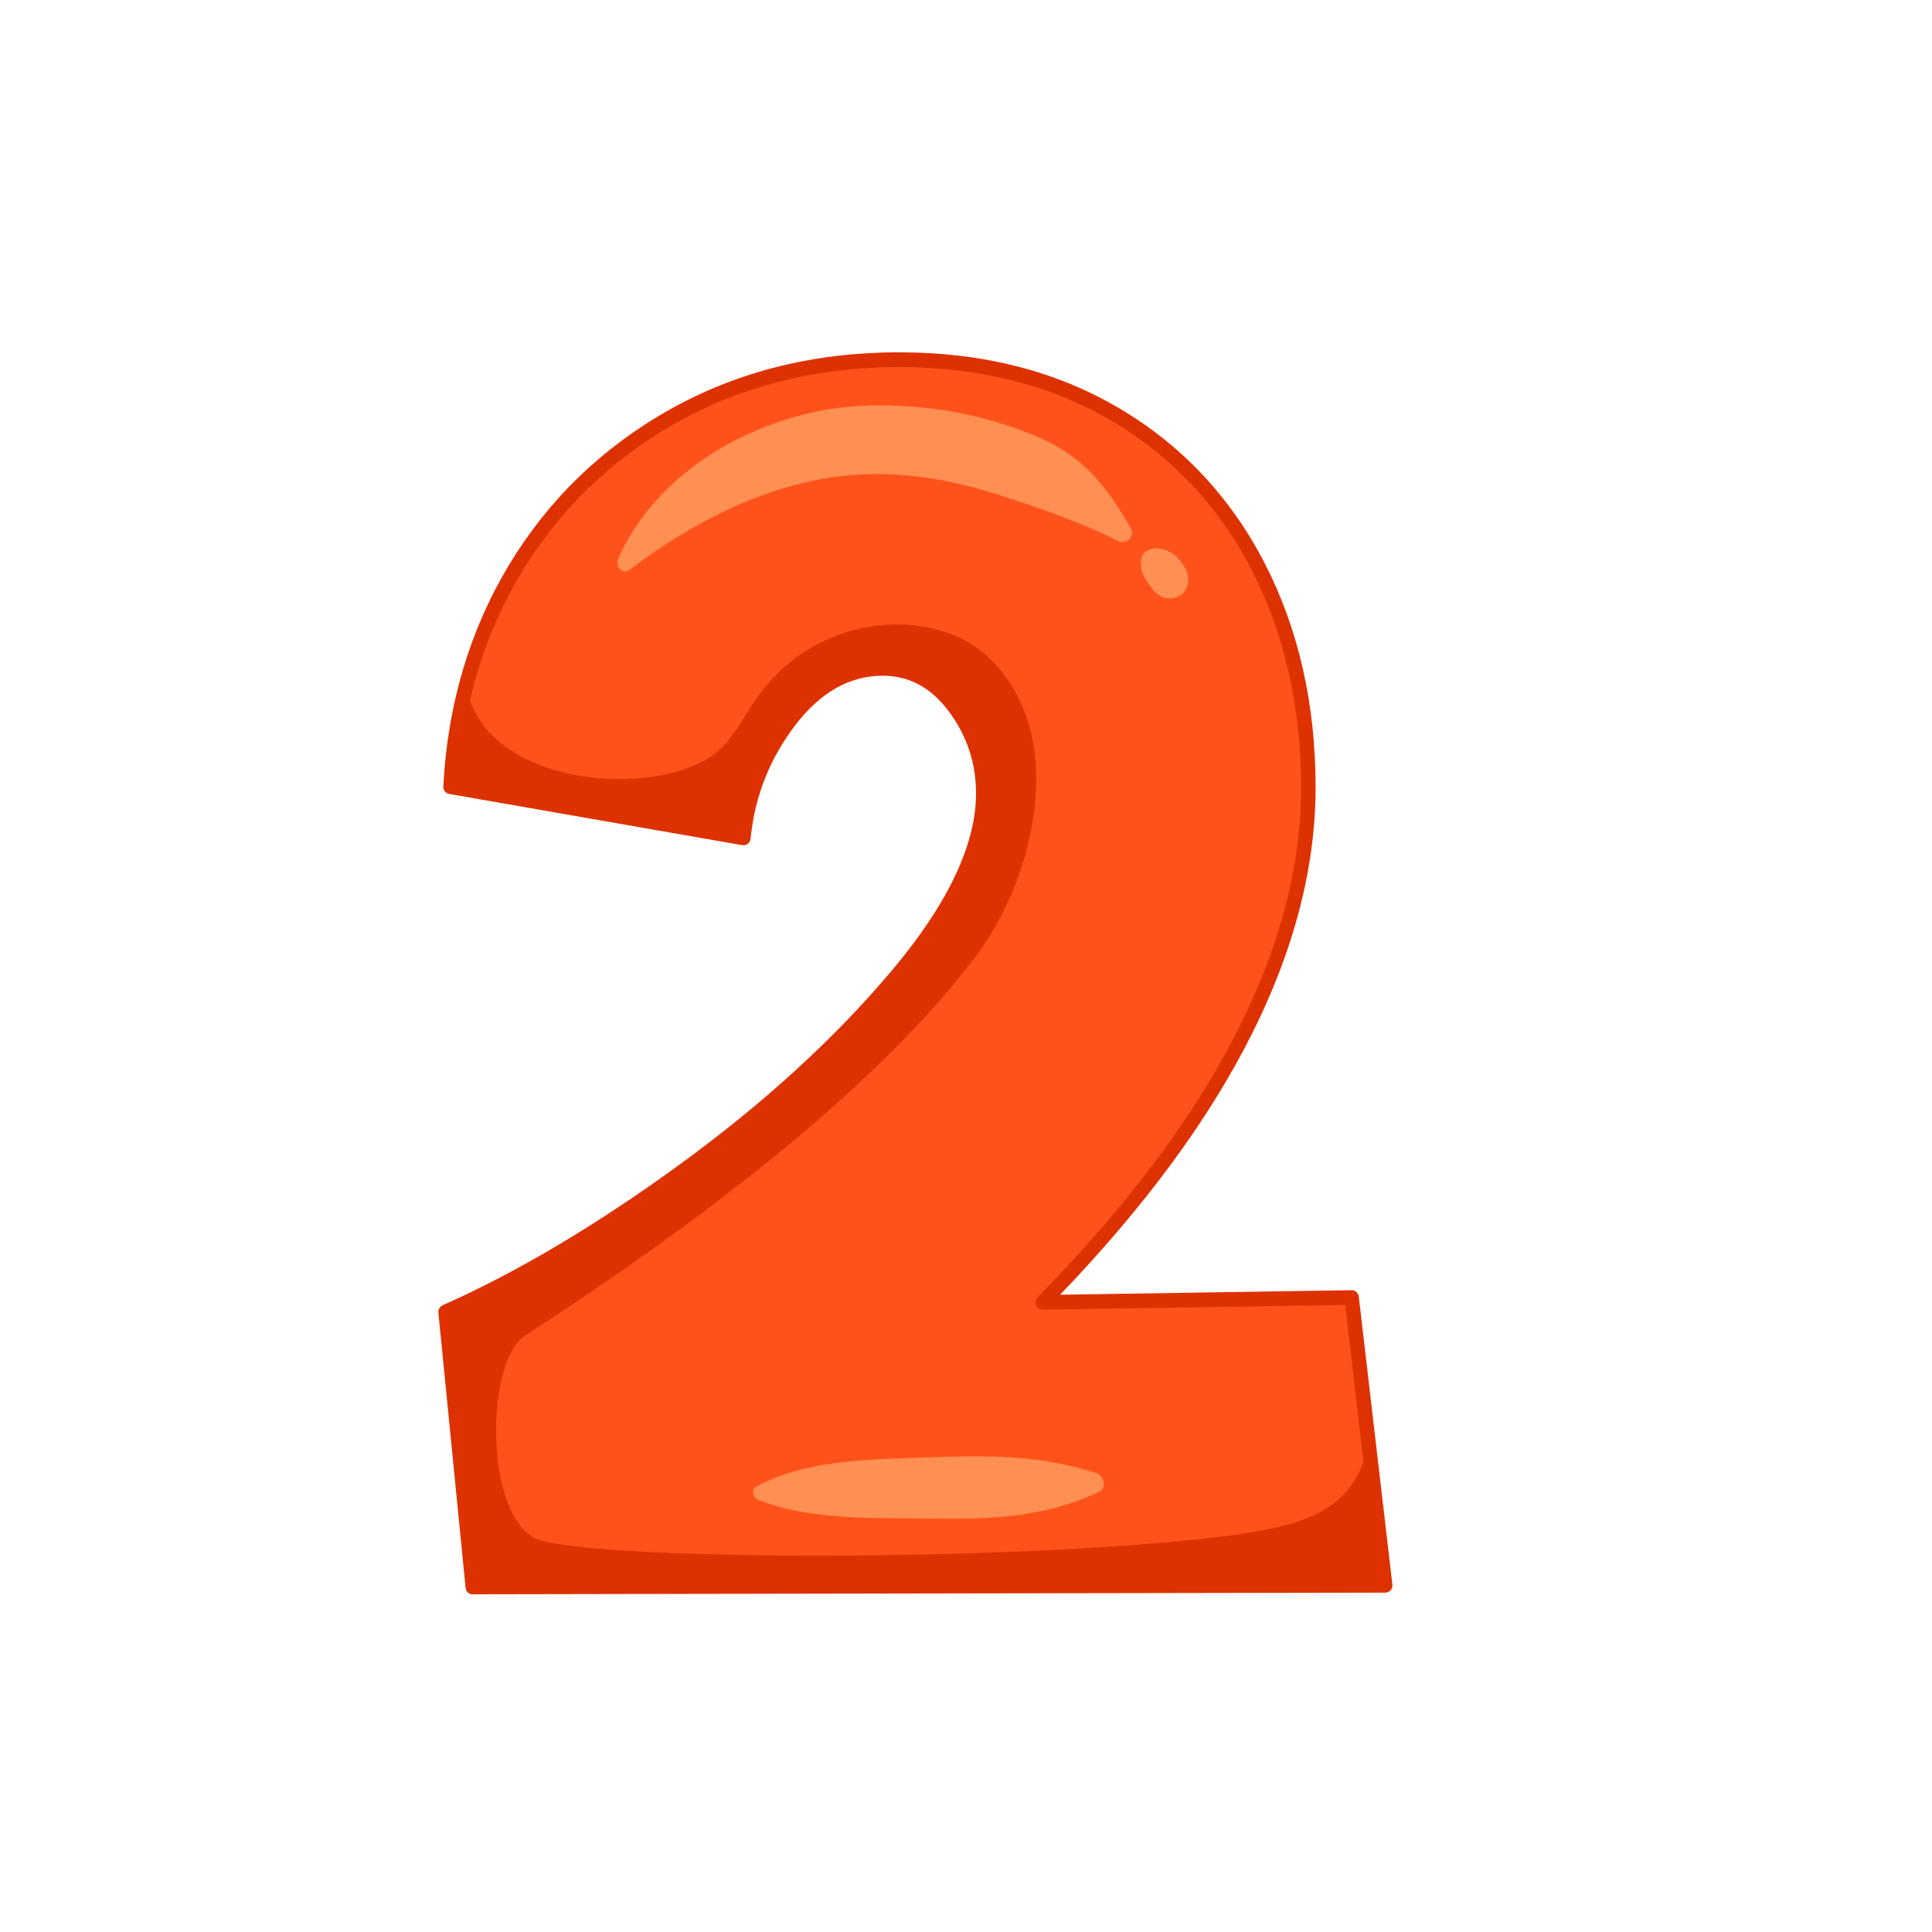 <?xml version="1.0" encoding="UTF-8"?>
<svg id="NUMEROS_TORIBIO" data-name="NUMEROS TORIBIO" xmlns="http://www.w3.org/2000/svg" xmlns:xlink="http://www.w3.org/1999/xlink" viewBox="0 0 200 200">
  <defs>
    <style>
      .cls-1 {
        fill: #ff8f52;
      }

      .cls-1, .cls-2, .cls-3, .cls-4 {
        stroke-width: 0px;
      }

      .cls-2 {
        fill: none;
      }

      .cls-3 {
        fill: #dd3200;
      }

      .cls-4 {
        fill: #ff521a;
      }
    </style>
    <clipPath id="clippath">
      <rect class="cls-2" x="914" y="27" width="792" height="612"/>
    </clipPath>
    <clipPath id="clippath-1">
      <rect class="cls-2" x="914" y="27" width="792" height="612"/>
    </clipPath>
  </defs>
  <path class="cls-4" d="M143.39,164.14l-94.43.17-2.82-28.5c7.73-3.42,15.96-8.31,24.69-14.66,8.72-6.35,16.07-13.06,22.03-20.13,5.96-7.07,8.95-13.36,8.95-18.89,0-3.31-.99-6.3-2.98-8.95-1.99-2.65-4.47-3.98-7.46-3.98-3.64,0-6.85,1.8-9.61,5.38-2.76,3.59-4.36,7.65-4.8,12.18l-30.32-5.3c.44-8.39,2.68-15.93,6.71-22.61,4.03-6.68,9.5-11.95,16.4-15.82,6.9-3.86,14.66-5.8,23.28-5.8s15.96,1.88,22.37,5.63c6.4,3.76,11.35,9,14.83,15.74,3.48,6.74,5.22,14.36,5.22,22.86,0,16.9-9.17,34.68-27.5,53.35l31.97-.5,3.48,29.82Z"/>
  <path class="cls-3" d="M120.77,159.65c-22.11,2.04-61.64,1.78-65.56-.5-5.12-2.98-4.87-18.29-.87-20.88,28-18.12,40.63-31.22,46.79-39.44,6.22-8.29,9.66-23.65.65-31.25-5.67-4.78-17.92-4.29-24.11,5.68-.92,1.49-1.79,2.83-2.58,3.76-5.06,5.93-24.99,5.05-26.83-6.06-.88,3.34-1.44,6.84-1.63,10.51l30.32,5.3c.44-4.53,2.04-8.59,4.8-12.18,2.76-3.59,5.96-5.38,9.61-5.38,2.98,0,5.47,1.33,7.46,3.98,1.99,2.65,2.98,5.63,2.98,8.95,0,5.52-2.98,11.82-8.95,18.89-5.96,7.07-13.31,13.78-22.03,20.13-8.73,6.35-16.96,11.24-24.69,14.66l2.82,28.5,94.43-.17-1.69-14.49c-1.98,7.5-7.01,8.72-20.92,10Z"/>
  <g>
    <g>
      <path class="cls-1" d="M65.14,59.01c6.68-5.07,14.83-9.26,23.33-9.85,4.82-.33,9.51.4,14.11,1.82,4.24,1.31,9.2,3.01,13.15,5.02.85.43,1.83-.45,1.33-1.33-2.51-4.34-4.96-7.49-9.74-9.49-5.52-2.32-11.35-3.34-17.33-3.2-10.37.23-21.73,6.13-26,15.87-.29.67.4,1.73,1.15,1.15h0Z"/>
      <path class="cls-1" d="M118.21,57.57c.1-.21.08-.15-.07.2-.08.29-.02.55.03.84v-.76c-.05.12-.03,1.24-.04.76,0,.33.08.63.25.92-.2-.45.16.38.22.51.14.19.29.37.44.56-.39-.48.63.83.34.46.33.42.74.7,1.26.83.96.24,2.05-.3,2.29-1.3.3-1.23-.35-2.14-1.16-2.99-.3-.32-.91-.62-1.33-.74-.16-.02-.32-.04-.48-.07.29.05.2.04-.27-.03-.32,0-.59.09-.86.25.24-.06.48-.13.72-.19-.53,0-1.13.22-1.32.76h0Z"/>
    </g>
    <path class="cls-1" d="M78.51,155.27c5.28,2.11,11.84,1.85,17.45,1.93,6.31.09,12-.03,17.79-2.75.89-.42.54-1.68-.25-1.94-5.83-1.94-11.44-1.86-17.53-1.64-5.7.21-12.52.2-17.64,3-.64.35-.39,1.17.18,1.4h0Z"/>
  </g>
  <path class="cls-3" d="M48.95,165.06c-.39,0-.71-.29-.75-.68l-2.82-28.5c-.03-.32.15-.63.44-.76,7.65-3.39,15.91-8.29,24.55-14.58,8.64-6.29,16.01-13.02,21.9-20.01,5.82-6.9,8.77-13.09,8.77-18.4,0-3.13-.95-5.99-2.83-8.5-1.85-2.47-4.1-3.68-6.85-3.68-3.38,0-6.42,1.71-9.01,5.09-2.66,3.46-4.23,7.43-4.65,11.79-.02.21-.13.4-.29.52-.17.13-.38.18-.58.14l-30.32-5.3c-.37-.07-.64-.4-.62-.78.44-8.48,2.74-16.2,6.82-22.96,4.08-6.76,9.69-12.17,16.68-16.09,6.98-3.91,14.94-5.89,23.64-5.89s16.25,1.93,22.74,5.74c6.5,3.81,11.59,9.21,15.12,16.04,3.52,6.81,5.3,14.62,5.3,23.21,0,16.63-8.9,34.31-26.45,52.57l30.16-.47c.37-.03.71.28.76.66l3.48,29.82c.02.21-.04.43-.18.58-.14.16-.35.25-.56.25l-94.43.17h0ZM46.94,136.28l2.7,27.28,92.91-.16-3.3-28.31-31.3.49c-.3-.02-.58-.17-.7-.45-.12-.28-.06-.6.15-.82,18.11-18.43,27.29-36.2,27.29-52.82,0-8.34-1.73-15.92-5.13-22.52-3.4-6.58-8.29-11.77-14.54-15.44-6.26-3.67-13.66-5.53-21.99-5.53s-16.15,1.92-22.91,5.7c-6.76,3.79-12.18,9.02-16.13,15.55-3.84,6.37-6.05,13.63-6.56,21.6l28.87,5.05c.56-4.33,2.19-8.28,4.87-11.76,2.9-3.77,6.33-5.68,10.2-5.68,3.22,0,5.93,1.44,8.06,4.28,2.08,2.77,3.13,5.93,3.13,9.4,0,5.68-3.07,12.2-9.12,19.37-5.97,7.08-13.43,13.89-22.17,20.25-8.54,6.22-16.72,11.1-24.33,14.52Z"/>
</svg>